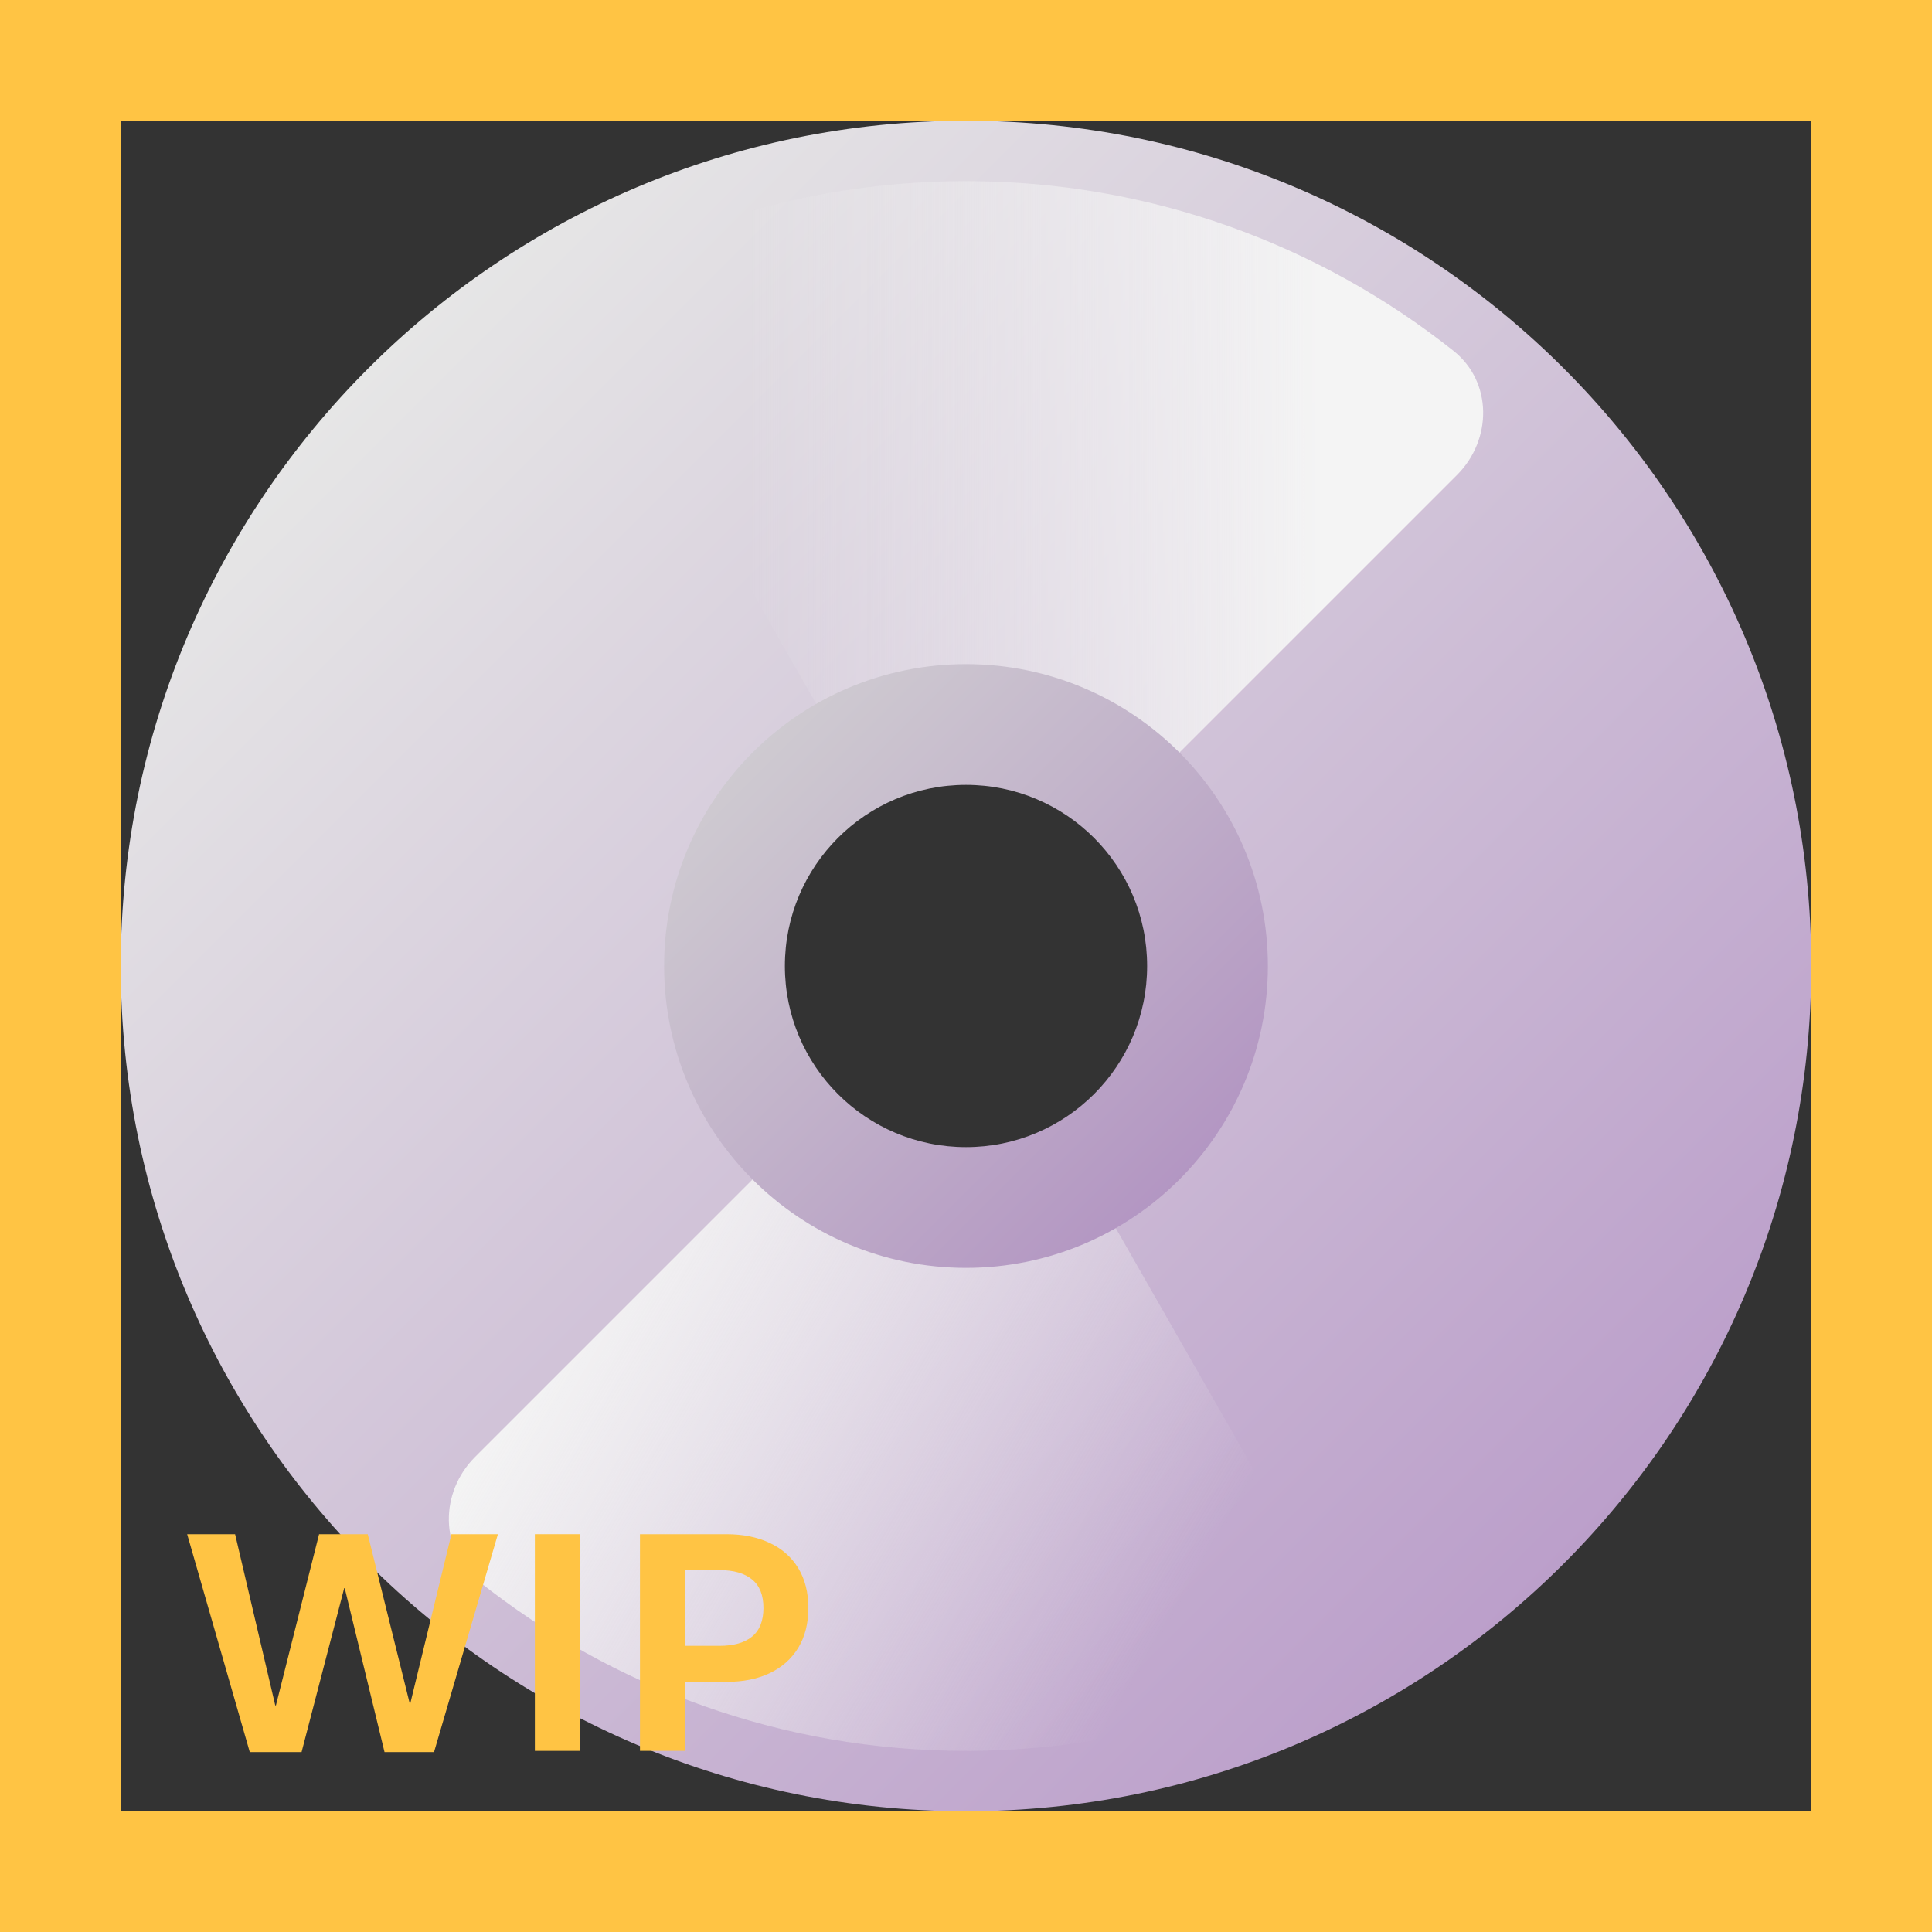 <svg width="32" height="32" viewBox="0 0 32 32" fill="none" xmlns="http://www.w3.org/2000/svg">
<rect x="0" y="0" width="32" height="32" fill="#333333" stroke="none"/>
<path fill-rule="evenodd" clip-rule="evenodd" d="M16 30C23.732 30 30 23.732 30 16C30 8.268 23.732 2 16 2C8.268 2 2 8.268 2 16C2 23.732 8.268 30 16 30ZM16 20C18.209 20 20 18.209 20 16C20 13.791 18.209 12 16 12C13.791 12 12 13.791 12 16C12 18.209 13.791 20 16 20Z" fill="url(#paint0_linear_18_19843)"/>
<path d="M14.015 12.526C14.6 12.191 15.278 12 16 12C17.105 12 18.105 12.448 18.828 13.172L24.132 7.868C24.718 7.282 24.722 6.325 24.073 5.81C21.856 4.051 19.05 3 16 3C14.186 3 12.458 3.372 10.89 4.043C10.129 4.369 9.882 5.293 10.293 6.012L14.015 12.526Z" fill="url(#paint1_linear_18_19843)"/>
<path d="M21.707 25.988C22.118 26.707 21.872 27.631 21.11 27.957C19.542 28.628 17.814 29 16 29C12.949 29 10.144 27.949 7.927 26.19C7.278 25.675 7.282 24.718 7.868 24.132L13.172 18.828C13.895 19.552 14.895 20 16 20C16.722 20 17.4 19.808 17.985 19.474L21.707 25.988Z" fill="url(#paint2_linear_18_19843)"/>
<path fill-rule="evenodd" clip-rule="evenodd" d="M16 21C18.761 21 21 18.761 21 16C21 13.239 18.761 11 16 11C13.239 11 11 13.239 11 16C11 18.761 13.239 21 16 21ZM16 19C17.657 19 19 17.657 19 16C19 14.343 17.657 13 16 13C14.343 13 13 14.343 13 16C13 17.657 14.343 19 16 19Z" fill="url(#paint3_linear_18_19843)"/>
<path d="M4.995 29.02H4.137L3.1 25.411H3.894L4.559 28.247H4.57L5.285 25.411H6.091L6.785 28.209H6.797L7.477 25.411H8.247L7.189 29.02H6.369L5.71 26.305H5.701L4.995 29.02Z" fill="#FFC444"/>
<path d="M9.604 29H8.859V25.411H9.604V29Z" fill="#FFC444"/>
<path d="M10.6 29V25.411H12.032C12.306 25.411 12.544 25.459 12.747 25.555C12.952 25.65 13.11 25.79 13.222 25.974C13.333 26.157 13.389 26.377 13.389 26.633C13.389 26.889 13.333 27.108 13.222 27.292C13.11 27.476 12.952 27.616 12.747 27.714C12.544 27.81 12.306 27.857 12.032 27.857H11.347V29H10.6ZM11.918 27.26C12.152 27.26 12.332 27.209 12.457 27.107C12.582 27.004 12.645 26.846 12.645 26.633C12.645 26.42 12.582 26.263 12.457 26.161C12.332 26.058 12.152 26.006 11.918 26.006H11.347V27.26H11.918Z" fill="#FFC444"/>
<path d="M0 0V-2H-2V0H0ZM32 0H34V-2H32V0ZM32 32V34H34V32H32ZM0 32H-2V34H0V32ZM0 2H32V-2H0V2ZM30 0V32H34V0H30ZM32 30H0V34H32V30ZM2 32V0H-2V32H2Z" fill="#FFC444"/>
<defs>
<linearGradient id="paint0_linear_18_19843" x1="6.101" y1="6.098" x2="39.003" y2="39" gradientUnits="userSpaceOnUse">
<stop stop-color="#E6E6E6"/>
<stop offset="1" stop-color="#9F70B8"/>
</linearGradient>
<linearGradient id="paint1_linear_18_19843" x1="9.544" y1="8.087" x2="25.184" y2="8.087" gradientUnits="userSpaceOnUse">
<stop offset="0.178" stop-color="#F4F4F4" stop-opacity="0"/>
<stop offset="0.788" stop-color="#F4F4F4"/>
</linearGradient>
<linearGradient id="paint2_linear_18_19843" x1="21.864" y1="27.712" x2="9.425" y2="20.388" gradientUnits="userSpaceOnUse">
<stop offset="0.178" stop-color="#F4F4F4" stop-opacity="0"/>
<stop offset="0.974" stop-color="#F4F4F4"/>
</linearGradient>
<linearGradient id="paint3_linear_18_19843" x1="11.5" y1="11" x2="25" y2="24.5" gradientUnits="userSpaceOnUse">
<stop stop-color="#D3D3D3"/>
<stop offset="1" stop-color="#9F70B8"/>
</linearGradient>
</defs>
</svg>
